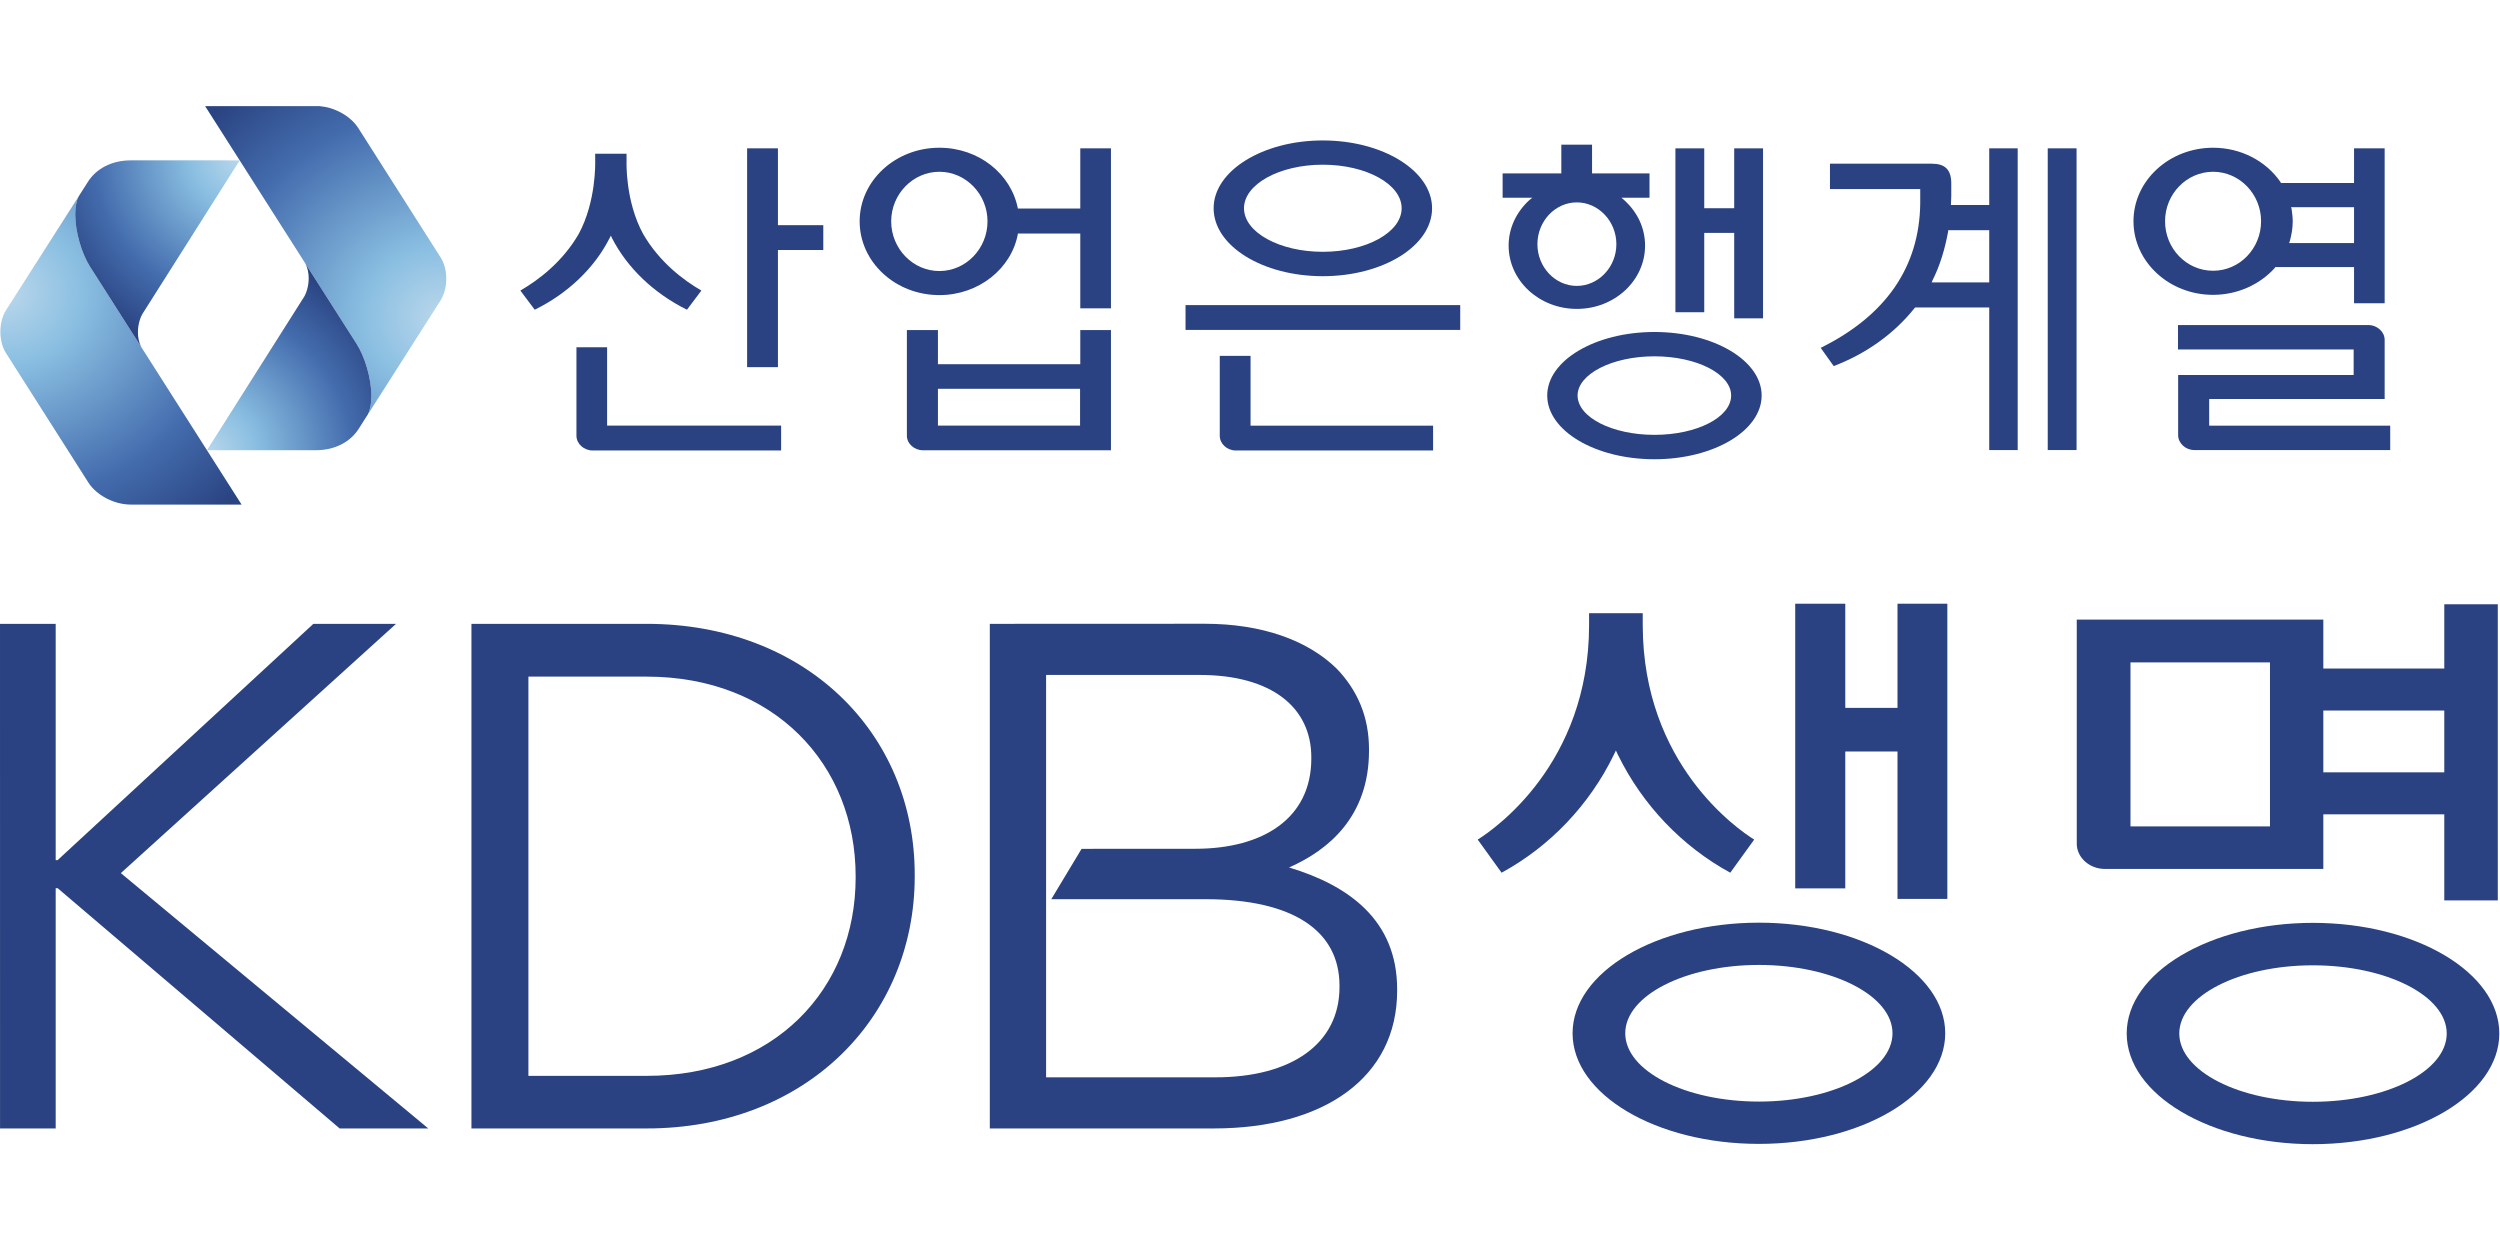 <?xml version="1.0" encoding="UTF-8" standalone="no"?>
<svg
   xmlns:dc="http://purl.org/dc/elements/1.1/"
   xmlns:cc="http://creativecommons.org/ns#"
   xmlns:rdf="http://www.w3.org/1999/02/22-rdf-syntax-ns#"
   xmlns:svg="http://www.w3.org/2000/svg"
   xmlns="http://www.w3.org/2000/svg"
   xmlns:sodipodi="http://sodipodi.sourceforge.net/DTD/sodipodi-0.dtd"
   xmlns:inkscape="http://www.inkscape.org/namespaces/inkscape"
   version="1.1"
   id="svg2"
   xml:space="preserve"
   width="256"
   height="128"
   viewBox="0 0 256 128"
   sodipodi:docname="kdb생명.ai"><defs
     id="defs6"><clipPath
       clipPathUnits="userSpaceOnUse"
       id="clipPath22"><path
         d="M 0,96 H 192 V 0 H 0 Z"
         id="path20" /></clipPath><radialGradient
       fx="0"
       fy="0"
       cx="0"
       cy="0"
       r="1"
       gradientUnits="userSpaceOnUse"
       gradientTransform="matrix(0,22.433,24.747,0,0.3,73.538)"
       spreadMethod="pad"
       id="radialGradient128"><stop
         style="stop-opacity:1;stop-color:#bbd8ec"
         offset="0"
         id="stop120" /><stop
         style="stop-opacity:1;stop-color:#89bee1"
         offset="0.25"
         id="stop122" /><stop
         style="stop-opacity:1;stop-color:#446dae"
         offset="0.7"
         id="stop124" /><stop
         style="stop-opacity:1;stop-color:#2a4381"
         offset="1"
         id="stop126" /></radialGradient><radialGradient
       fx="0"
       fy="0"
       cx="0"
       cy="0"
       r="1"
       gradientUnits="userSpaceOnUse"
       gradientTransform="matrix(15.862,0,0,15.862,18.48,84.003)"
       spreadMethod="pad"
       id="radialGradient152"><stop
         style="stop-opacity:1;stop-color:#bbd8ec"
         offset="0"
         id="stop144" /><stop
         style="stop-opacity:1;stop-color:#89bee1"
         offset="0.25"
         id="stop146" /><stop
         style="stop-opacity:1;stop-color:#446dae"
         offset="0.7"
         id="stop148" /><stop
         style="stop-opacity:1;stop-color:#2a4381"
         offset="1"
         id="stop150" /></radialGradient><radialGradient
       fx="0"
       fy="0"
       cx="0"
       cy="0"
       r="1"
       gradientUnits="userSpaceOnUse"
       gradientTransform="matrix(0,-22.433,-24.746,0,34.012,71.607)"
       spreadMethod="pad"
       id="radialGradient176"><stop
         style="stop-opacity:1;stop-color:#bbd8ec"
         offset="0"
         id="stop168" /><stop
         style="stop-opacity:1;stop-color:#89bee1"
         offset="0.25"
         id="stop170" /><stop
         style="stop-opacity:1;stop-color:#446dae"
         offset="0.7"
         id="stop172" /><stop
         style="stop-opacity:1;stop-color:#2a4381"
         offset="1"
         id="stop174" /></radialGradient><radialGradient
       fx="0"
       fy="0"
       cx="0"
       cy="0"
       r="1"
       gradientUnits="userSpaceOnUse"
       gradientTransform="matrix(-15.862,0,0,-15.862,15.832,61.142)"
       spreadMethod="pad"
       id="radialGradient200"><stop
         style="stop-opacity:1;stop-color:#bbd8ec"
         offset="0"
         id="stop192" /><stop
         style="stop-opacity:1;stop-color:#89bee1"
         offset="0.25"
         id="stop194" /><stop
         style="stop-opacity:1;stop-color:#446dae"
         offset="0.7"
         id="stop196" /><stop
         style="stop-opacity:1;stop-color:#2a4381"
         offset="1"
         id="stop198" /></radialGradient></defs><sodipodi:namedview
     pagecolor="#ffffff"
     bordercolor="#666666"
     borderopacity="1"
     objecttolerance="10"
     gridtolerance="10"
     guidetolerance="10"
     inkscape:pageopacity="0"
     inkscape:pageshadow="2"
     inkscape:window-width="640"
     inkscape:window-height="480"
     id="namedview4" /><g
     id="g10"
     inkscape:groupmode="layer"
     inkscape:label="kdb생명"
     transform="matrix(1.333,0,0,-1.333,0,128)"><g
       id="g12"
       transform="translate(133.22,80.028)"><path
         d="M 0,0 H -2.301 V 4.599 H -4.516 V -7.989 h 2.215 v 6.094 H 0 V -8.459 H 2.215 V 4.599 H 0 Z"
         style="fill:#2a4281;fill-opacity:1;fill-rule:nonzero;stroke:none"
         id="path14" /></g><g
       id="g16"><g
         id="g18"
         clip-path="url(#clipPath22)"><g
           id="g24"
           transform="translate(127.091,70.521)"><path
             d="m 0,0 c -4.547,0 -8.235,-2.194 -8.235,-4.878 0,-2.707 3.688,-4.898 8.235,-4.898 4.554,0 8.237,2.191 8.237,4.898 C 8.237,-2.194 4.554,0 0,0 m 0,-7.902 c -3.246,0 -5.902,1.349 -5.902,3.024 0,1.645 2.656,3.009 5.902,3.009 3.262,0 5.894,-1.364 5.894,-3.009 0,-1.675 -2.632,-3.024 -5.894,-3.024 z"
             style="fill:#2a4281;fill-opacity:1;fill-rule:nonzero;stroke:none"
             id="path26" /></g><g
           id="g28"
           transform="translate(126.373,77.157)"><path
             d="m 0,0 c 0,1.328 -0.569,2.568 -1.617,3.504 l -0.198,0.173 h 2.156 v 1.87 H -4.073 V 7.756 H -6.434 V 5.547 h -4.509 v -1.87 h 2.278 L -8.882,3.504 c -1.021,-0.936 -1.6,-2.176 -1.6,-3.504 0,-2.688 2.346,-4.863 5.239,-4.863 C -2.341,-4.863 0,-2.688 0,0 m -8.27,0.106 c 0,1.768 1.362,3.214 3.027,3.214 1.662,0 3.039,-1.446 3.039,-3.214 0,-1.756 -1.377,-3.202 -3.039,-3.202 -1.665,0 -3.027,1.446 -3.027,3.202"
             style="fill:#2a4281;fill-opacity:1;fill-rule:nonzero;stroke:none"
             id="path30" /></g><g
           id="g32"
           transform="translate(82.986,68.044)"><path
             d="m 0,0 h -10.935 v 2.623 h -2.385 v -8.116 c 0,-0.611 0.568,-1.117 1.242,-1.117 H 2.357 V 2.623 L 0,2.623 V 0 m -0.016,-4.717 h -10.919 v 2.827 h 10.919 z"
             style="fill:#2a4281;fill-opacity:1;fill-rule:nonzero;stroke:none"
             id="path34" /></g><g
           id="g36"
           transform="translate(82.986,80.002)"><path
             d="m 0,0 h -4.794 c -0.511,2.654 -2.999,4.673 -6.029,4.673 -3.385,0 -6.125,-2.538 -6.125,-5.654 0,-3.126 2.74,-5.667 6.125,-5.667 3.043,0 5.561,2.061 6.035,4.73 H 0 V -7.663 H 2.357 V 4.627 H 0 V 0 m -10.823,-4.799 c -2.029,0 -3.702,1.713 -3.702,3.818 0,2.09 1.673,3.808 3.702,3.808 2.029,0 3.697,-1.718 3.697,-3.808 0,-2.105 -1.668,-3.818 -3.697,-3.818"
             style="fill:#2a4281;fill-opacity:1;fill-rule:nonzero;stroke:none"
             id="path38" /></g><g
           id="g40"
           transform="translate(59.76,84.629)"><path
             d="M 0,0 H -2.367 V -16.81 H 0 v 9 h 3.485 v 1.907 l -3.485,0 z"
             style="fill:#2a4281;fill-opacity:1;fill-rule:nonzero;stroke:none"
             id="path42" /></g><g
           id="g44"
           transform="translate(46.828,77.729)"><path
             d="M 0,0 0.1,0.194 0.187,0 c 1.175,-2.289 3.22,-4.245 5.757,-5.497 l 1.108,1.472 C 5.678,-3.233 3.826,-1.84 2.58,0.316 1.196,2.837 1.303,5.863 1.303,5.892 V 6.483 H -1.106 V 5.912 c 0,-0.049 0.097,-3.075 -1.27,-5.596 -1.248,-2.156 -3.107,-3.549 -4.479,-4.341 l 1.104,-1.472 C -3.2,-4.245 -1.16,-2.289 0,0"
             style="fill:#2a4281;fill-opacity:1;fill-rule:nonzero;stroke:none"
             id="path46" /></g><g
           id="g48"
           transform="translate(46.638,69.346)"><path
             d="m 0,0 h -2.356 v -6.795 c 0,-0.619 0.573,-1.133 1.247,-1.133 h 14.476 v 1.909 H 0 Z"
             style="fill:#2a4281;fill-opacity:1;fill-rule:nonzero;stroke:none"
             id="path50" /></g><g
           id="g52"
           transform="translate(96.067,68.685)"><path
             d="m 0,0 h -2.366 v -6.134 c 0,-0.619 0.56,-1.133 1.232,-1.133 h 15.156 v 1.909 L 0,-5.358 V 0"
             style="fill:#2a4281;fill-opacity:1;fill-rule:nonzero;stroke:none"
             id="path54" /></g><path
           d="m 91.072,70.68 h 21.101 v 1.906 H 91.072 Z"
           style="fill:#2a4281;fill-opacity:1;fill-rule:nonzero;stroke:none"
           id="path56" /><g
           id="g58"
           transform="translate(101.614,74.807)"><path
             d="M 0,0 C 4.63,0 8.397,2.326 8.397,5.22 8.397,8.086 4.63,10.428 0,10.428 -4.623,10.428 -8.384,8.086 -8.384,5.22 -8.384,2.326 -4.623,0 0,0 M 0,8.565 C 3.348,8.565 6.059,7.064 6.059,5.22 6.059,3.372 3.348,1.874 0,1.874 c -3.332,0 -6.051,1.498 -6.051,3.346 0,1.844 2.719,3.345 6.051,3.345"
             style="fill:#2a4281;fill-opacity:1;fill-rule:nonzero;stroke:none"
             id="path60" /></g><g
           id="g62"
           transform="translate(174.764,75.458)"><path
             d="M 0,0 0.017,0.049 H 6.072 V -2.73 H 8.423 V 9.17 H 6.072 V 6.615 6.51 H 5.948 0.511 0.447 L 0.435,6.564 c -1.136,1.657 -3.08,2.653 -5.189,2.653 -3.384,0 -6.118,-2.538 -6.118,-5.644 0,-3.116 2.734,-5.657 6.118,-5.657 1.837,0 3.574,0.769 4.754,2.084 m 1.131,2.02 c 0.146,0.513 0.23,1.037 0.23,1.553 0,0.286 -0.038,0.603 -0.089,0.965 l -0.04,0.11 H 1.366 5.948 6.072 V 4.544 1.993 1.893 H 5.948 1.228 1.082 Z m -9.577,1.553 c 0,2.084 1.648,3.798 3.692,3.798 2.029,0 3.684,-1.714 3.684,-3.798 0,-2.105 -1.655,-3.806 -3.684,-3.806 -2.044,0 -3.692,1.701 -3.692,3.806"
             style="fill:#2a4281;fill-opacity:1;fill-rule:nonzero;stroke:none"
             id="path64" /></g><g
           id="g66"
           transform="translate(169.708,63.327)"><path
             d="m 0,0 v 2.046 h 13.479 v 4.55 c 0,0.598 -0.562,1.129 -1.246,1.129 H -2.396 V 5.851 H 11.097 V 3.891 H -2.384 v -4.632 c 0,-0.6 0.566,-1.134 1.232,-1.134 H 13.906 V 0 Z"
             style="fill:#2a4281;fill-opacity:1;fill-rule:nonzero;stroke:none"
             id="path68" /></g><path
           d="m 157.305,61.452 h 2.215 v 23.177 h -2.215 z"
           style="fill:#2a4281;fill-opacity:1;fill-rule:nonzero;stroke:none"
           id="path70" /><g
           id="g72"
           transform="translate(152.811,80.38)"><path
             d="m 0,0 v -0.102 h -2.943 l 0.007,0.107 c 0,0.225 0.021,0.414 0.021,0.557 V 1.619 C -2.943,2.631 -3.408,3.07 -4.421,3.07 h -7.814 V 1.122 H -5.409 -5.3 V 1.016 0.015 c -0.062,-4.888 -2.645,-8.617 -7.646,-11.092 l 0.998,-1.401 c 2.495,0.947 4.651,2.492 6.218,4.461 l 0.05,0.041 H -5.65 -0.118 0 v -0.11 -10.842 H 2.186 V 4.249 L 0,4.249 V 0 M 0,-2.138 V -6.05 h -4.421 l 0.062,0.153 c 0.568,1.126 0.957,2.398 1.204,3.769 l 0.005,0.09 H -3.057 -0.118 0 Z"
             style="fill:#2a4281;fill-opacity:1;fill-rule:nonzero;stroke:none"
             id="path74" /></g><g
           id="g76"
           transform="translate(178.476,33.468)"><path
             d="m 0,0 h 9.292 v -6.61 h 4.111 V 16.136 H 9.292 V 11.2 H 0 v 3.761 h -18.941 v -17.22 c 0,-1.06 0.981,-1.935 2.145,-1.935 L 0,-4.194 V 0 M 0,7.971 H 9.292 V 3.226 H 0 Z m -4.098,-8.898 h -10.716 v 12.599 h 10.716 z"
             style="fill:#2a4281;fill-opacity:1;fill-rule:nonzero;stroke:none"
             id="path78" /></g><g
           id="g80"
           transform="translate(177.673,25.131)"><path
             d="m 0,0 c -7.882,0 -14.301,-3.816 -14.301,-8.5 0,-4.689 6.419,-8.502 14.301,-8.502 7.898,0 14.322,3.813 14.322,8.502 C 14.322,-3.816 7.898,0 0,0 m 0,-13.745 c -5.659,0 -10.262,2.357 -10.262,5.245 0,2.889 4.603,5.238 10.262,5.238 5.67,0 10.282,-2.349 10.282,-5.238 0,-2.888 -4.612,-5.245 -10.282,-5.245"
             style="fill:#2a4281;fill-opacity:1;fill-rule:nonzero;stroke:none"
             id="path82" /></g><g
           id="g84"
           transform="translate(145.764,41.646)"><path
             d="m 0,0 h -4.011 v 8.001 h -3.846 v -21.867 h 3.846 V -3.351 H 0 V -14.676 H 3.829 V 8.001 H 0 V 0"
             style="fill:#2a4281;fill-opacity:1;fill-rule:nonzero;stroke:none"
             id="path86" /></g><g
           id="g88"
           transform="translate(135.119,25.145)"><path
             d="m 0,0 c -7.898,0 -14.315,-3.805 -14.315,-8.497 0,-4.695 6.417,-8.497 14.315,-8.497 7.884,0 14.312,3.802 14.312,8.497 C 14.312,-3.805 7.884,0 0,0 m 0,-13.743 c -5.665,0 -10.268,2.353 -10.268,5.246 0,2.897 4.603,5.25 10.268,5.25 5.654,0 10.261,-2.353 10.261,-5.25 0,-2.893 -4.607,-5.246 -10.261,-5.246"
             style="fill:#2a4281;fill-opacity:1;fill-rule:nonzero;stroke:none"
             id="path90" /></g><g
           id="g92"
           transform="translate(124.132,38.372)"><path
             d="m 0,0 0.162,-0.342 c 1.875,-3.836 4.929,-7.036 8.624,-9.046 l 1.838,2.544 C 9.372,-6.069 2.073,-1.048 2.062,9.619 v 0.929 H -2.06 V 9.619 C -2.068,-1.048 -9.373,-6.069 -10.616,-6.844 l 1.834,-2.544 c 3.704,2.01 6.753,5.21 8.618,9.046 z"
             style="fill:#2a4281;fill-opacity:1;fill-rule:nonzero;stroke:none"
             id="path94" /></g><g
           id="g96"
           transform="translate(36.216,48.101)"><path
             d="M 0,0 H 13.457 C 25.64,0 34.053,-8.361 34.053,-19.272 v -0.112 C 34.056,-30.296 25.64,-38.764 13.46,-38.764 H 0 V 0 m 13.457,-34.724 c 9.802,0 16.06,6.646 16.057,15.238 v 0.097 c 0,8.587 -6.256,15.334 -16.057,15.334 H 4.376 v -30.669 z"
             style="fill:#2a4281;fill-opacity:1;fill-rule:nonzero;stroke:none"
             id="path98" /></g><g
           id="g100"
           transform="translate(99.022,29.386)"><path
             d="m 0,0 c 3.044,1.333 6.144,3.928 6.144,8.966 v 0.112 c 0,2.492 -0.885,4.54 -2.494,6.206 -2.215,2.16 -5.703,3.438 -10.129,3.438 l -16.507,-0.007 v -38.763 h 17.228 c 8.47,0.005 14.064,3.931 14.064,10.583 v 0.107 C 8.306,-4.051 4.595,-1.384 0,0 m -18.662,14.789 h 11.791 c 5.544,0 8.581,-2.499 8.583,-6.325 V 8.362 c 0,-4.551 -3.65,-6.926 -8.914,-6.926 l -8.734,-0.005 -2.327,-3.868 h 11.834 c 6.756,0 10.306,-2.436 10.306,-6.645 v -0.111 c 0,-4.322 -3.654,-6.928 -9.529,-6.928 h -13.01 z"
             style="fill:#2a4281;fill-opacity:1;fill-rule:nonzero;stroke:none"
             id="path102" /></g><g
           id="g104"
           transform="translate(24.072,48.101)"><path
             d="M 0,0 H 6.351 L -14.79,-19.149 8.827,-38.764 H 2.02 l -21.66,18.455 h -0.154 v -18.455 h -4.275 l -0.003,38.76 h 4.278 v -18.149 h 0.146 L 0,0"
             style="fill:#2a4281;fill-opacity:1;fill-rule:nonzero;stroke:none"
             id="path106" /></g></g></g><g
       id="g108"><g
         id="g110"><g
           id="g116"><g
             id="g118"><path
               d="M 0.467,72.204 C 0.178,71.746 0.028,71.14 0.029,70.533 v 0 c 0,-0.589 0.141,-1.179 0.434,-1.636 v 0 l 6.352,-9.981 c 0.577,-0.886 1.893,-1.653 3.234,-1.653 v 0 h 8.509 L 6.911,75.549 c -0.609,0.95 -1.134,2.639 -1.132,4.008 v 0 c 0.001,0.535 0.083,1.022 0.272,1.395 v 0 z"
               style="fill:url(#radialGradient128);stroke:none"
               id="path130" /></g></g></g></g><g
       id="g132"><g
         id="g134"><g
           id="g140"><g
             id="g142"><path
               d="m 10.041,83.705 c -1.482,0 -2.659,-0.654 -3.291,-1.655 v 0 L 6.051,80.952 C 5.862,80.579 5.78,80.092 5.779,79.557 v 0 C 5.777,78.188 6.302,76.499 6.911,75.549 v 0 l 3.934,-6.176 c -0.18,0.358 -0.249,0.747 -0.25,1.12 v 0 c 0,0.6 0.18,1.154 0.37,1.454 v 0 l 7.448,11.758 z"
               style="fill:url(#radialGradient152);stroke:none"
               id="path154" /></g></g></g></g><g
       id="g156"><g
         id="g158"><g
           id="g164"><g
             id="g166"><path
               d="m 15.758,87.871 8.067,-12.664 h 0.001 v -10e-4 l 0.188,-0.295 v 0 0 l 2.119,-3.327 v 0 0 L 27.4,69.596 c 0.84,-1.31 1.518,-4.017 0.88,-5.364 v 0 0 0 c -0.007,-0.014 -0.013,-0.027 -0.02,-0.04 v 0 l 5.583,8.75 c 0.034,0.055 0.067,0.111 0.098,0.17 v 0 0.001 0 c 0.009,0.017 0.018,0.035 0.027,0.052 v 0 0.002 h 10e-4 c 0.05,0.102 0.095,0.21 0.133,0.321 v 0 0.002 0 c 0.044,0.125 0.079,0.255 0.107,0.389 v 0 0.013 h 0.003 c 0.009,0.044 0.017,0.088 0.024,0.133 v 0 10e-4 0 c 0.011,0.066 0.02,0.132 0.027,0.199 v 0 0.042 h 0.004 c 0.022,0.231 0.022,0.466 -0.001,0.698 v 0 h -0.003 v 0.031 c -0.007,0.061 -0.015,0.123 -0.025,0.184 v 0 h -0.002 v 0.014 c -0.007,0.041 -0.014,0.08 -0.022,0.12 v 0 h -0.005 v 0.024 c -0.016,0.073 -0.033,0.146 -0.054,0.217 v 0 0 10e-4 c -0.008,0.027 -0.016,0.053 -0.024,0.08 v 0 h -0.002 v 0.006 c -0.008,0.025 -0.016,0.05 -0.025,0.074 v 0 h -0.002 v 0.006 c -0.039,0.11 -0.083,0.215 -0.134,0.316 v 0 0 0 c -0.037,0.073 -0.076,0.142 -0.119,0.209 v 0 l -0.123,0.194 v 0 0 l -1.127,1.77 v 0 0 l -0.563,0.885 v 0 10e-4 l -2.442,3.836 v 0 0 l -2.098,3.297 c -0.054,0.083 -0.114,0.164 -0.181,0.245 v 0 h -0.002 v 0.002 c -0.123,0.149 -0.267,0.292 -0.427,0.427 v 0 h -0.002 v 0.002 c -0.032,0.027 -0.064,0.053 -0.097,0.079 v 0 h -0.01 v 0.008 c -0.008,0.006 -0.017,0.013 -0.025,0.019 v 0 H 26.75 v 0.002 c -0.035,0.026 -0.07,0.052 -0.106,0.078 v 0 h -10e-4 v 0.001 c -0.051,0.036 -0.103,0.072 -0.156,0.106 v 0 h -0.005 v 0.004 c -0.041,0.026 -0.083,0.052 -0.125,0.077 v 0 h -0.009 v 0.006 c -0.043,0.025 -0.087,0.05 -0.131,0.074 v 0 h -0.004 v 0.002 c -0.049,0.028 -0.1,0.054 -0.151,0.079 v 0 h -0.01 v 0.005 c -0.015,0.008 -0.03,0.015 -0.045,0.022 v 0 h -0.008 v 0.004 c -0.016,0.008 -0.031,0.015 -0.047,0.022 v 0 h -0.007 v 0.003 c -0.017,0.009 -0.035,0.017 -0.052,0.024 v 0 h -0.002 v 0.001 c -0.085,0.038 -0.173,0.074 -0.262,0.107 v 0 h -0.006 v 0.002 c -0.023,0.008 -0.046,0.016 -0.069,0.025 v 0 h -0.011 v 0.003 c -0.023,0.008 -0.046,0.016 -0.069,0.023 v 0 h -0.012 v 0.005 c -0.024,0.007 -0.049,0.015 -0.073,0.023 v 0 h -0.007 v 0.002 c -0.061,0.018 -0.123,0.035 -0.185,0.051 v 0 h -0.003 v 0 c -0.037,0.01 -0.074,0.018 -0.111,0.027 v 0 H 25.06 v 0.005 c -0.036,0.008 -0.073,0.015 -0.109,0.022 v 0 h -0.025 v 0.004 c -0.127,0.023 -0.255,0.04 -0.384,0.05 v 0 z"
               style="fill:url(#radialGradient176);stroke:none"
               id="path178" /></g></g></g></g><g
       id="g180"><g
         id="g182"><g
           id="g188"><g
             id="g190"><path
               d="m 23.714,74.652 c 0.001,-0.6 -0.179,-1.154 -0.369,-1.454 v 0 L 15.899,61.44 h 8.37 c 1.484,0 2.661,0.653 3.292,1.654 v 0 l 0.699,1.098 c 0.189,0.374 0.271,0.861 0.272,1.397 v 0 c 0.003,1.368 -0.522,3.056 -1.132,4.007 v 0 l -3.936,6.177 c 0.18,-0.358 0.25,-0.748 0.25,-1.121"
               style="fill:url(#radialGradient200);stroke:none"
               id="path202" /></g></g></g></g></g></svg>

